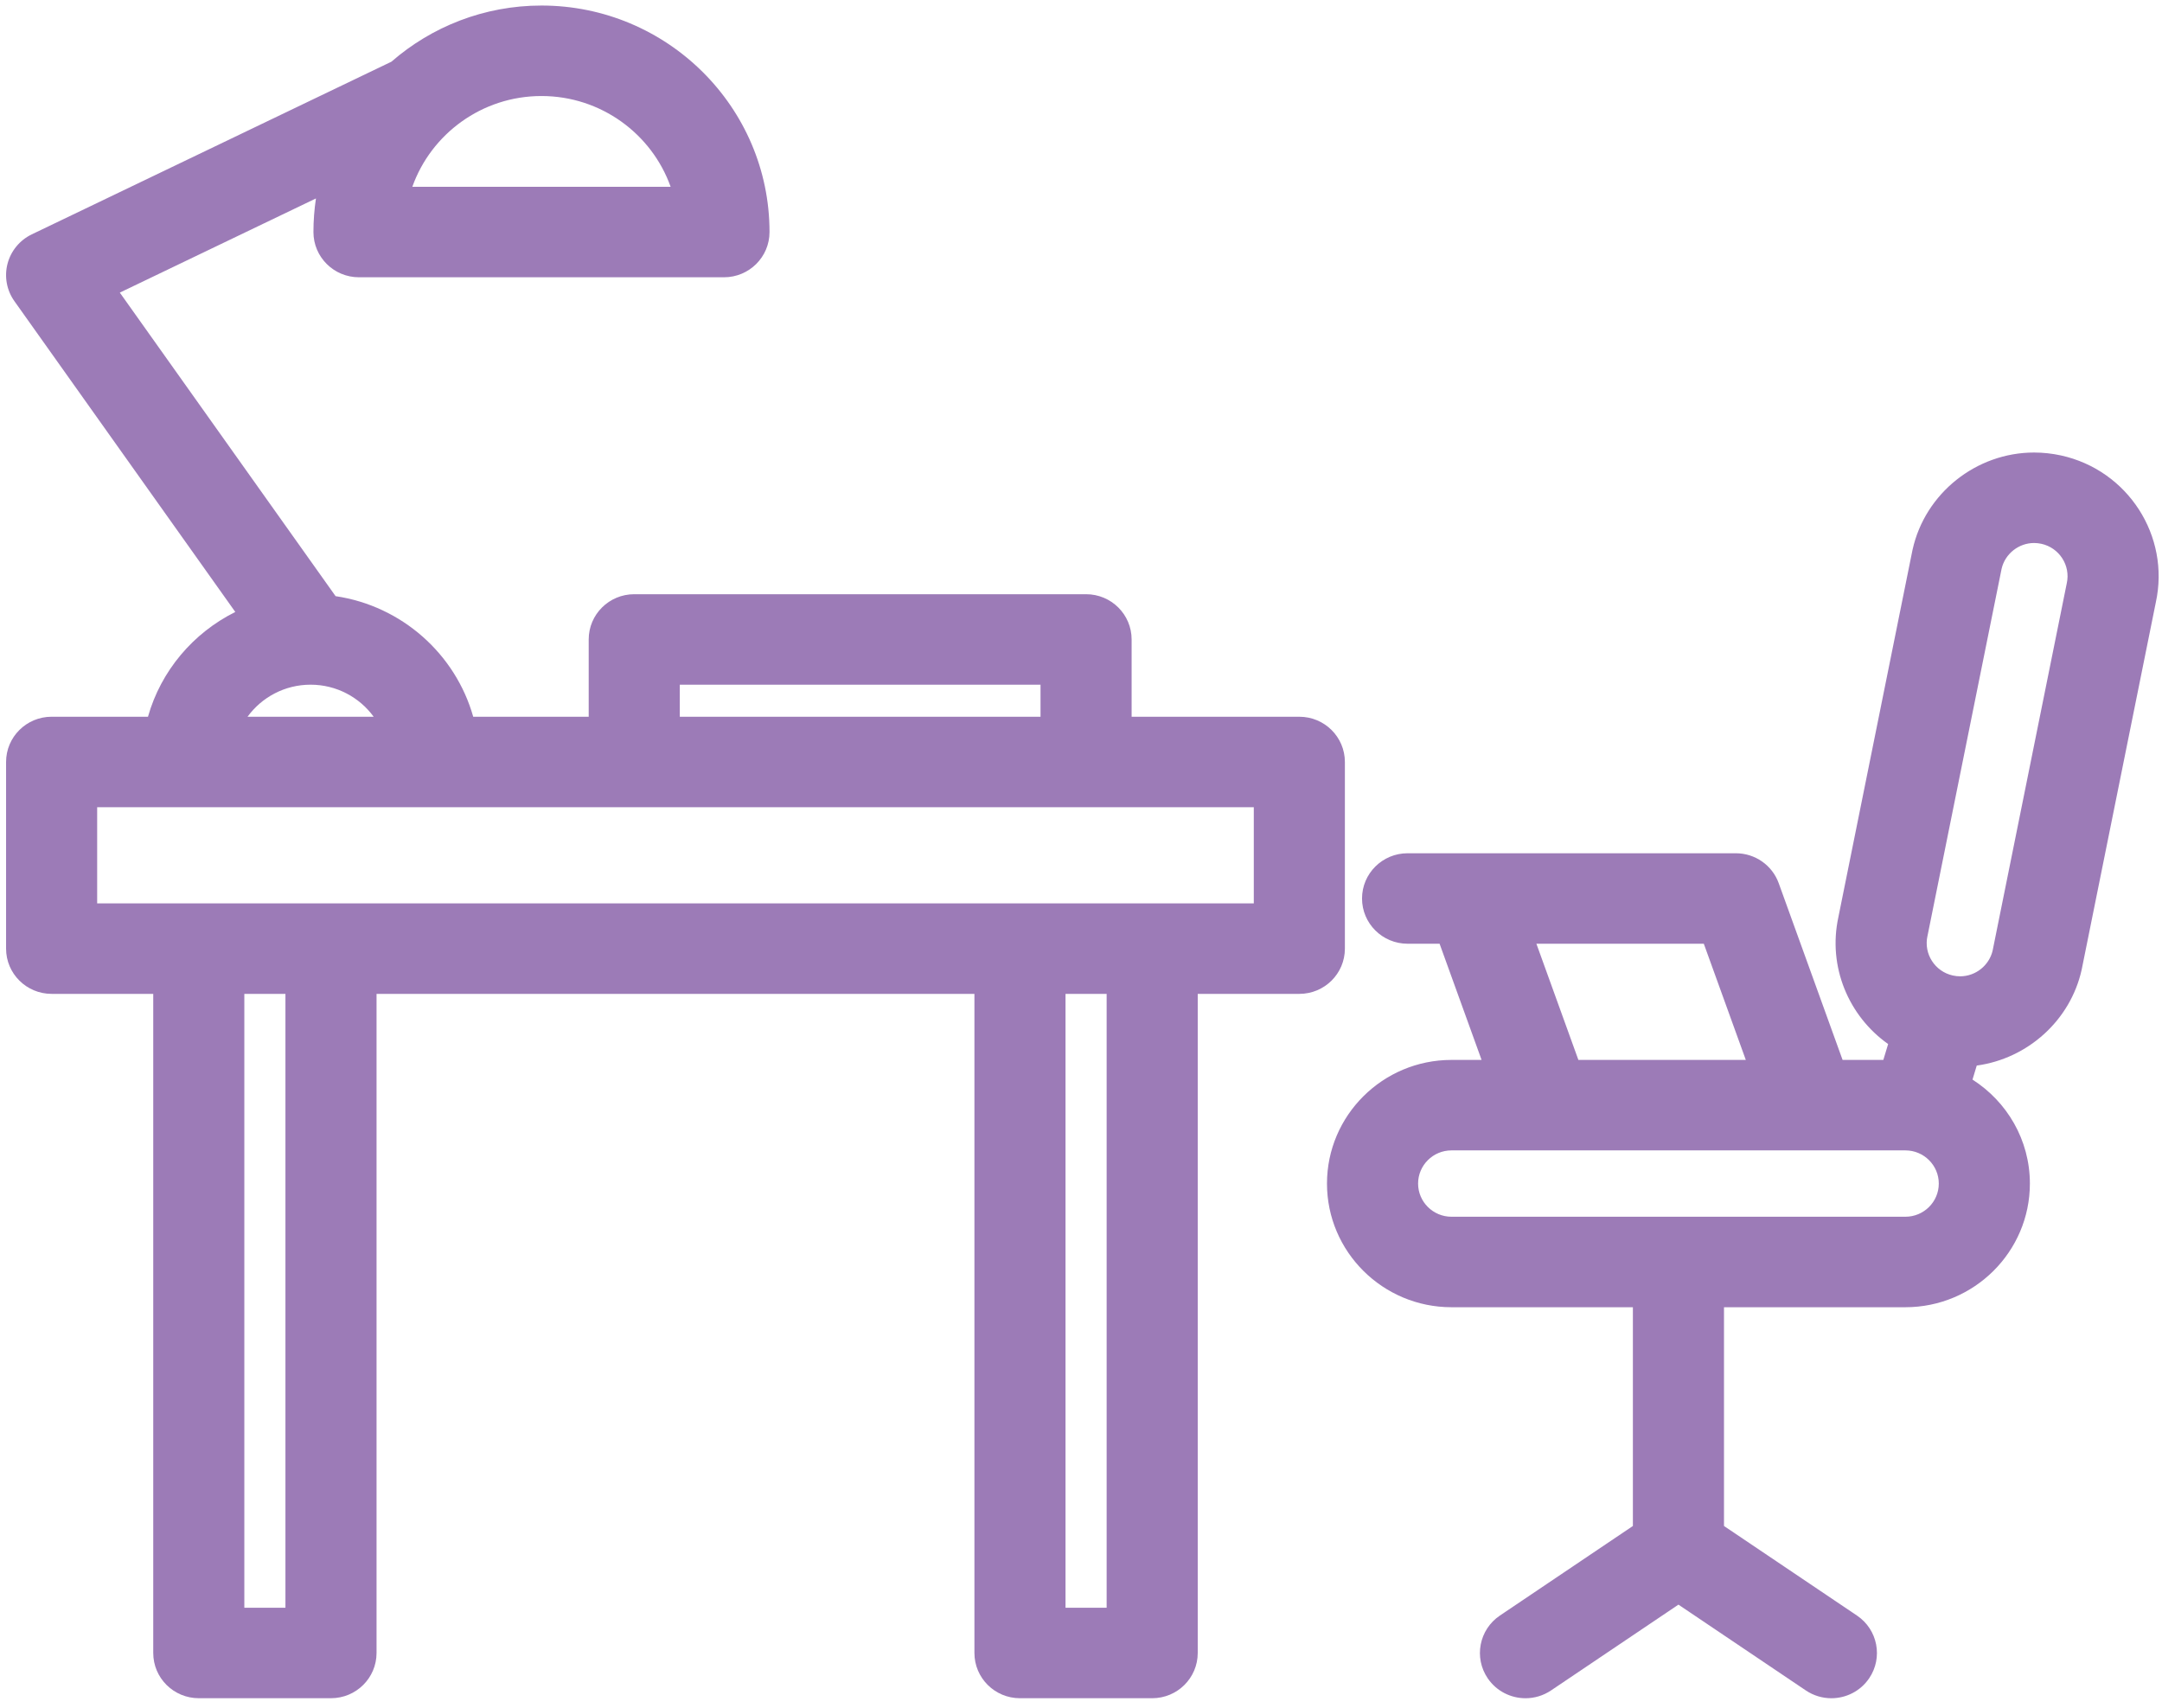 <?xml version="1.0" encoding="UTF-8" standalone="no"?>
<svg width="157px" height="124px" viewBox="0 0 157 124" version="1.1" xmlns="http://www.w3.org/2000/svg" xmlns:xlink="http://www.w3.org/1999/xlink">
    <!-- Generator: Sketch 39.1 (31720) - http://www.bohemiancoding.com/sketch -->
    <title>Group</title>
    <desc>Created with Sketch.</desc>
    <defs></defs>
    <g id="Page-1" stroke="none" stroke-width="1" fill="none" fill-rule="evenodd">
        <g id="Artboard-2" transform="translate(-625, -2521)" fill="#9C7BB7">
            <g id="student_1197292_easyicon.net" transform="translate(625, 2521)">
                <g id="Capa_1">
                    <g id="Group">
                        <path d="M94.356,52.048 L82.176,52.048 L82.176,46.435 C82.176,44.62 80.696,43.15 78.869,43.15 L46.057,43.15 C44.23,43.15 42.75,44.62 42.75,46.435 L42.75,52.048 L34.364,52.048 C33.076,47.484 29.172,44.002 24.369,43.291 L8.701,21.248 L22.944,14.41 C22.825,15.206 22.761,16.021 22.761,16.85 C22.761,18.665 24.241,20.135 26.068,20.135 L52.574,20.135 C54.401,20.135 55.881,18.665 55.881,16.85 C55.881,7.781 48.452,0.402 39.32,0.402 C35.15,0.402 31.338,1.944 28.423,4.481 L2.309,17.018 C1.434,17.439 0.789,18.22 0.546,19.154 C0.303,20.089 0.486,21.082 1.047,21.871 L17.087,44.439 C14.026,45.962 11.687,48.715 10.746,52.047 L3.749,52.047 C1.921,52.047 0.441,53.518 0.441,55.333 L0.441,68.887 C0.441,70.701 1.921,72.172 3.749,72.172 L11.128,72.172 L11.128,120.034 C11.128,121.849 12.608,123.319 14.435,123.319 L24.036,123.319 C25.863,123.319 27.344,121.849 27.344,120.034 L27.344,72.172 L70.761,72.172 L70.761,120.034 C70.761,121.849 72.241,123.32 74.068,123.32 L83.669,123.32 C85.496,123.32 86.977,121.849 86.977,120.034 L86.977,72.172 L94.356,72.172 C96.183,72.172 97.663,70.702 97.663,68.887 L97.663,55.333 C97.663,53.519 96.183,52.048 94.356,52.048 L94.356,52.048 Z M39.32,6.973 C43.645,6.973 47.334,9.728 48.7,13.565 L29.942,13.565 C31.307,9.728 34.996,6.973 39.32,6.973 L39.32,6.973 Z M49.365,49.72 L75.561,49.72 L75.561,52.048 L49.365,52.048 L49.365,49.72 L49.365,49.72 Z M22.555,49.72 C24.436,49.72 26.107,50.639 27.135,52.048 L17.975,52.048 C19.002,50.638 20.672,49.72 22.555,49.72 L22.555,49.72 Z M20.728,116.749 L17.743,116.749 L17.743,72.172 L20.728,72.172 L20.728,116.749 L20.728,116.749 Z M80.362,116.749 L77.376,116.749 L77.376,72.172 L80.362,72.172 L80.362,116.749 L80.362,116.749 Z M91.048,65.602 L7.056,65.602 L7.056,58.618 L91.048,58.618 L91.048,65.602 L91.048,65.602 Z" id="Shape"></path>
                        <path d="M149.665,33.073 C149.023,32.933 148.366,32.861 147.711,32.861 C143.507,32.861 139.796,35.824 138.889,39.906 C138.884,39.927 138.879,39.947 138.875,39.968 L133.502,66.586 C132.713,70.202 134.249,73.793 137.113,75.815 L136.764,76.968 L133.805,76.968 L129.167,64.136 C128.696,62.831 127.45,61.961 126.054,61.961 L102.216,61.961 C100.389,61.961 98.908,63.431 98.908,65.246 C98.908,67.061 100.389,68.531 102.216,68.531 L104.54,68.531 L107.59,76.968 L105.403,76.968 C100.418,76.968 96.363,80.996 96.363,85.947 C96.363,90.899 100.418,94.927 105.403,94.927 L118.577,94.927 L118.577,110.813 L108.921,117.316 C107.409,118.334 107.014,120.377 108.039,121.879 C108.678,122.816 109.72,123.321 110.78,123.321 C111.418,123.321 112.064,123.137 112.633,122.755 L121.885,116.524 L131.136,122.755 C131.705,123.137 132.351,123.321 132.99,123.321 C134.049,123.321 135.091,122.816 135.73,121.879 C136.755,120.377 136.361,118.334 134.848,117.316 L125.193,110.813 L125.193,94.927 L138.366,94.927 C143.351,94.927 147.406,90.899 147.406,85.947 C147.406,82.779 145.741,79.995 143.239,78.397 L143.547,77.378 C147.238,76.875 150.345,74.109 151.165,70.423 C151.17,70.402 151.174,70.381 151.178,70.36 L156.551,43.744 C157.604,38.92 154.521,34.138 149.665,33.073 L149.665,33.073 Z M111.57,68.531 L123.727,68.531 L126.777,76.968 L114.619,76.968 L111.57,68.531 L111.57,68.531 Z M138.366,88.356 L105.403,88.356 C104.067,88.356 102.979,87.275 102.979,85.947 C102.979,84.619 104.067,83.538 105.403,83.538 L138.366,83.538 C139.703,83.538 140.791,84.619 140.791,85.947 C140.791,87.275 139.703,88.356 138.366,88.356 L138.366,88.356 Z M150.084,42.362 C150.08,42.383 150.075,42.404 150.071,42.424 L144.701,69.029 C144.447,70.113 143.46,70.897 142.342,70.897 C142.167,70.897 141.989,70.877 141.815,70.839 C140.509,70.553 139.681,69.263 139.969,67.966 C139.974,67.945 139.979,67.924 139.983,67.904 L145.353,41.298 C145.606,40.214 146.594,39.431 147.711,39.431 C147.887,39.431 148.064,39.451 148.238,39.489 C149.545,39.775 150.373,41.064 150.084,42.362 L150.084,42.362 Z" id="Shape"></path>
                    </g>
                </g>
            </g>
        </g>
    </g>
</svg>